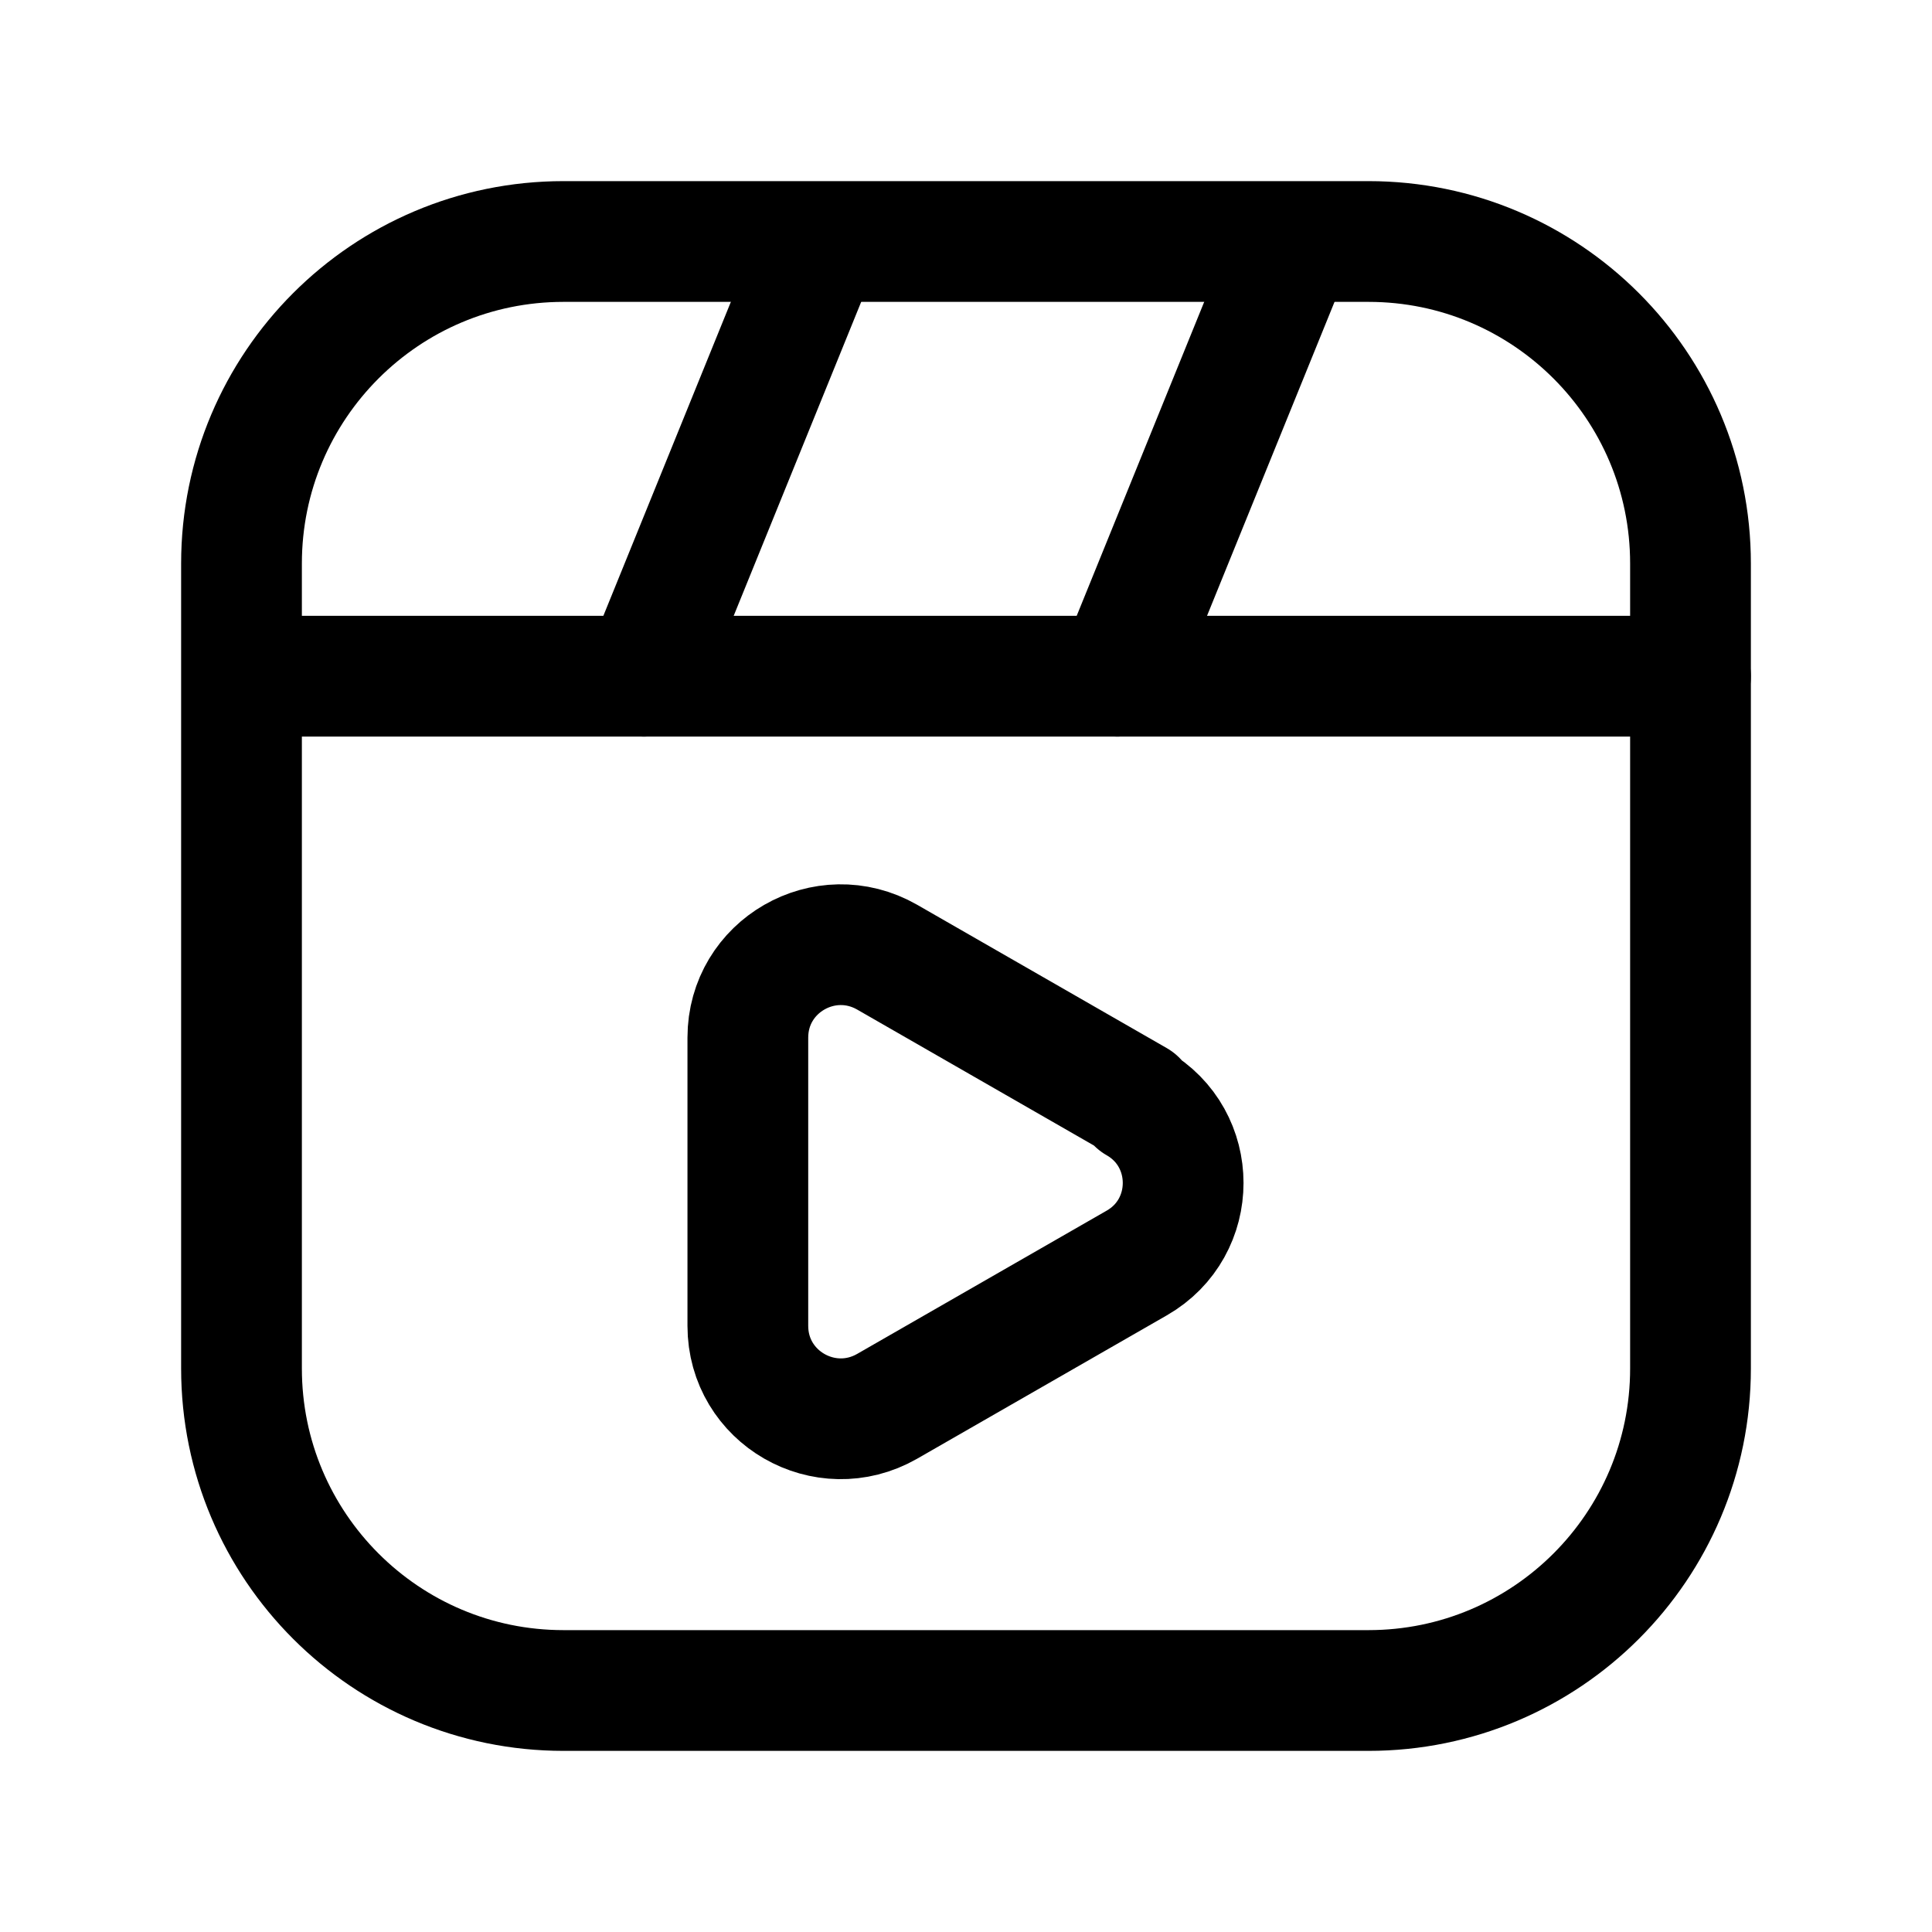 <svg width="24" height="24" viewBox="0 0 24 24" fill="none" xmlns="http://www.w3.org/2000/svg">
<g clip-path="url(#clip0_7_6705)">
<path d="M17 3H7C4.791 3 3 4.791 3 7V17C3 19.209 4.791 21 7 21H17C19.209 21 21 19.209 21 17V7C21 4.791 19.209 3 17 3Z" stroke="black" stroke-width="1.5" stroke-linecap="round" stroke-linejoin="round"/>
<path d="M3.02 8.4H21" stroke="black" stroke-width="1.5" stroke-linecap="round" stroke-linejoin="round"/>
<path d="M10.12 3.18L8 8.4" stroke="black" stroke-width="1.5" stroke-linecap="round" stroke-linejoin="round"/>
<path d="M16 3.18L13.88 8.4" stroke="black" stroke-width="1.5" stroke-linecap="round" stroke-linejoin="round"/>
<path d="M14.12 13.7C14.89 14.14 14.89 15.25 14.12 15.69L12.57 16.58L11.02 17.47C10.25 17.91 9.29 17.36 9.29 16.47V12.89C9.29 12 10.25 11.45 11.02 11.89L12.57 12.78L14.12 13.67V13.7Z" stroke="black" stroke-width="1.5" stroke-linecap="round" stroke-linejoin="round"/>
</g>
<defs>
<clipPath id="clip0_7_6705">
<rect width="24" height="24" fill="white"/>
</clipPath>
</defs>
</svg>
